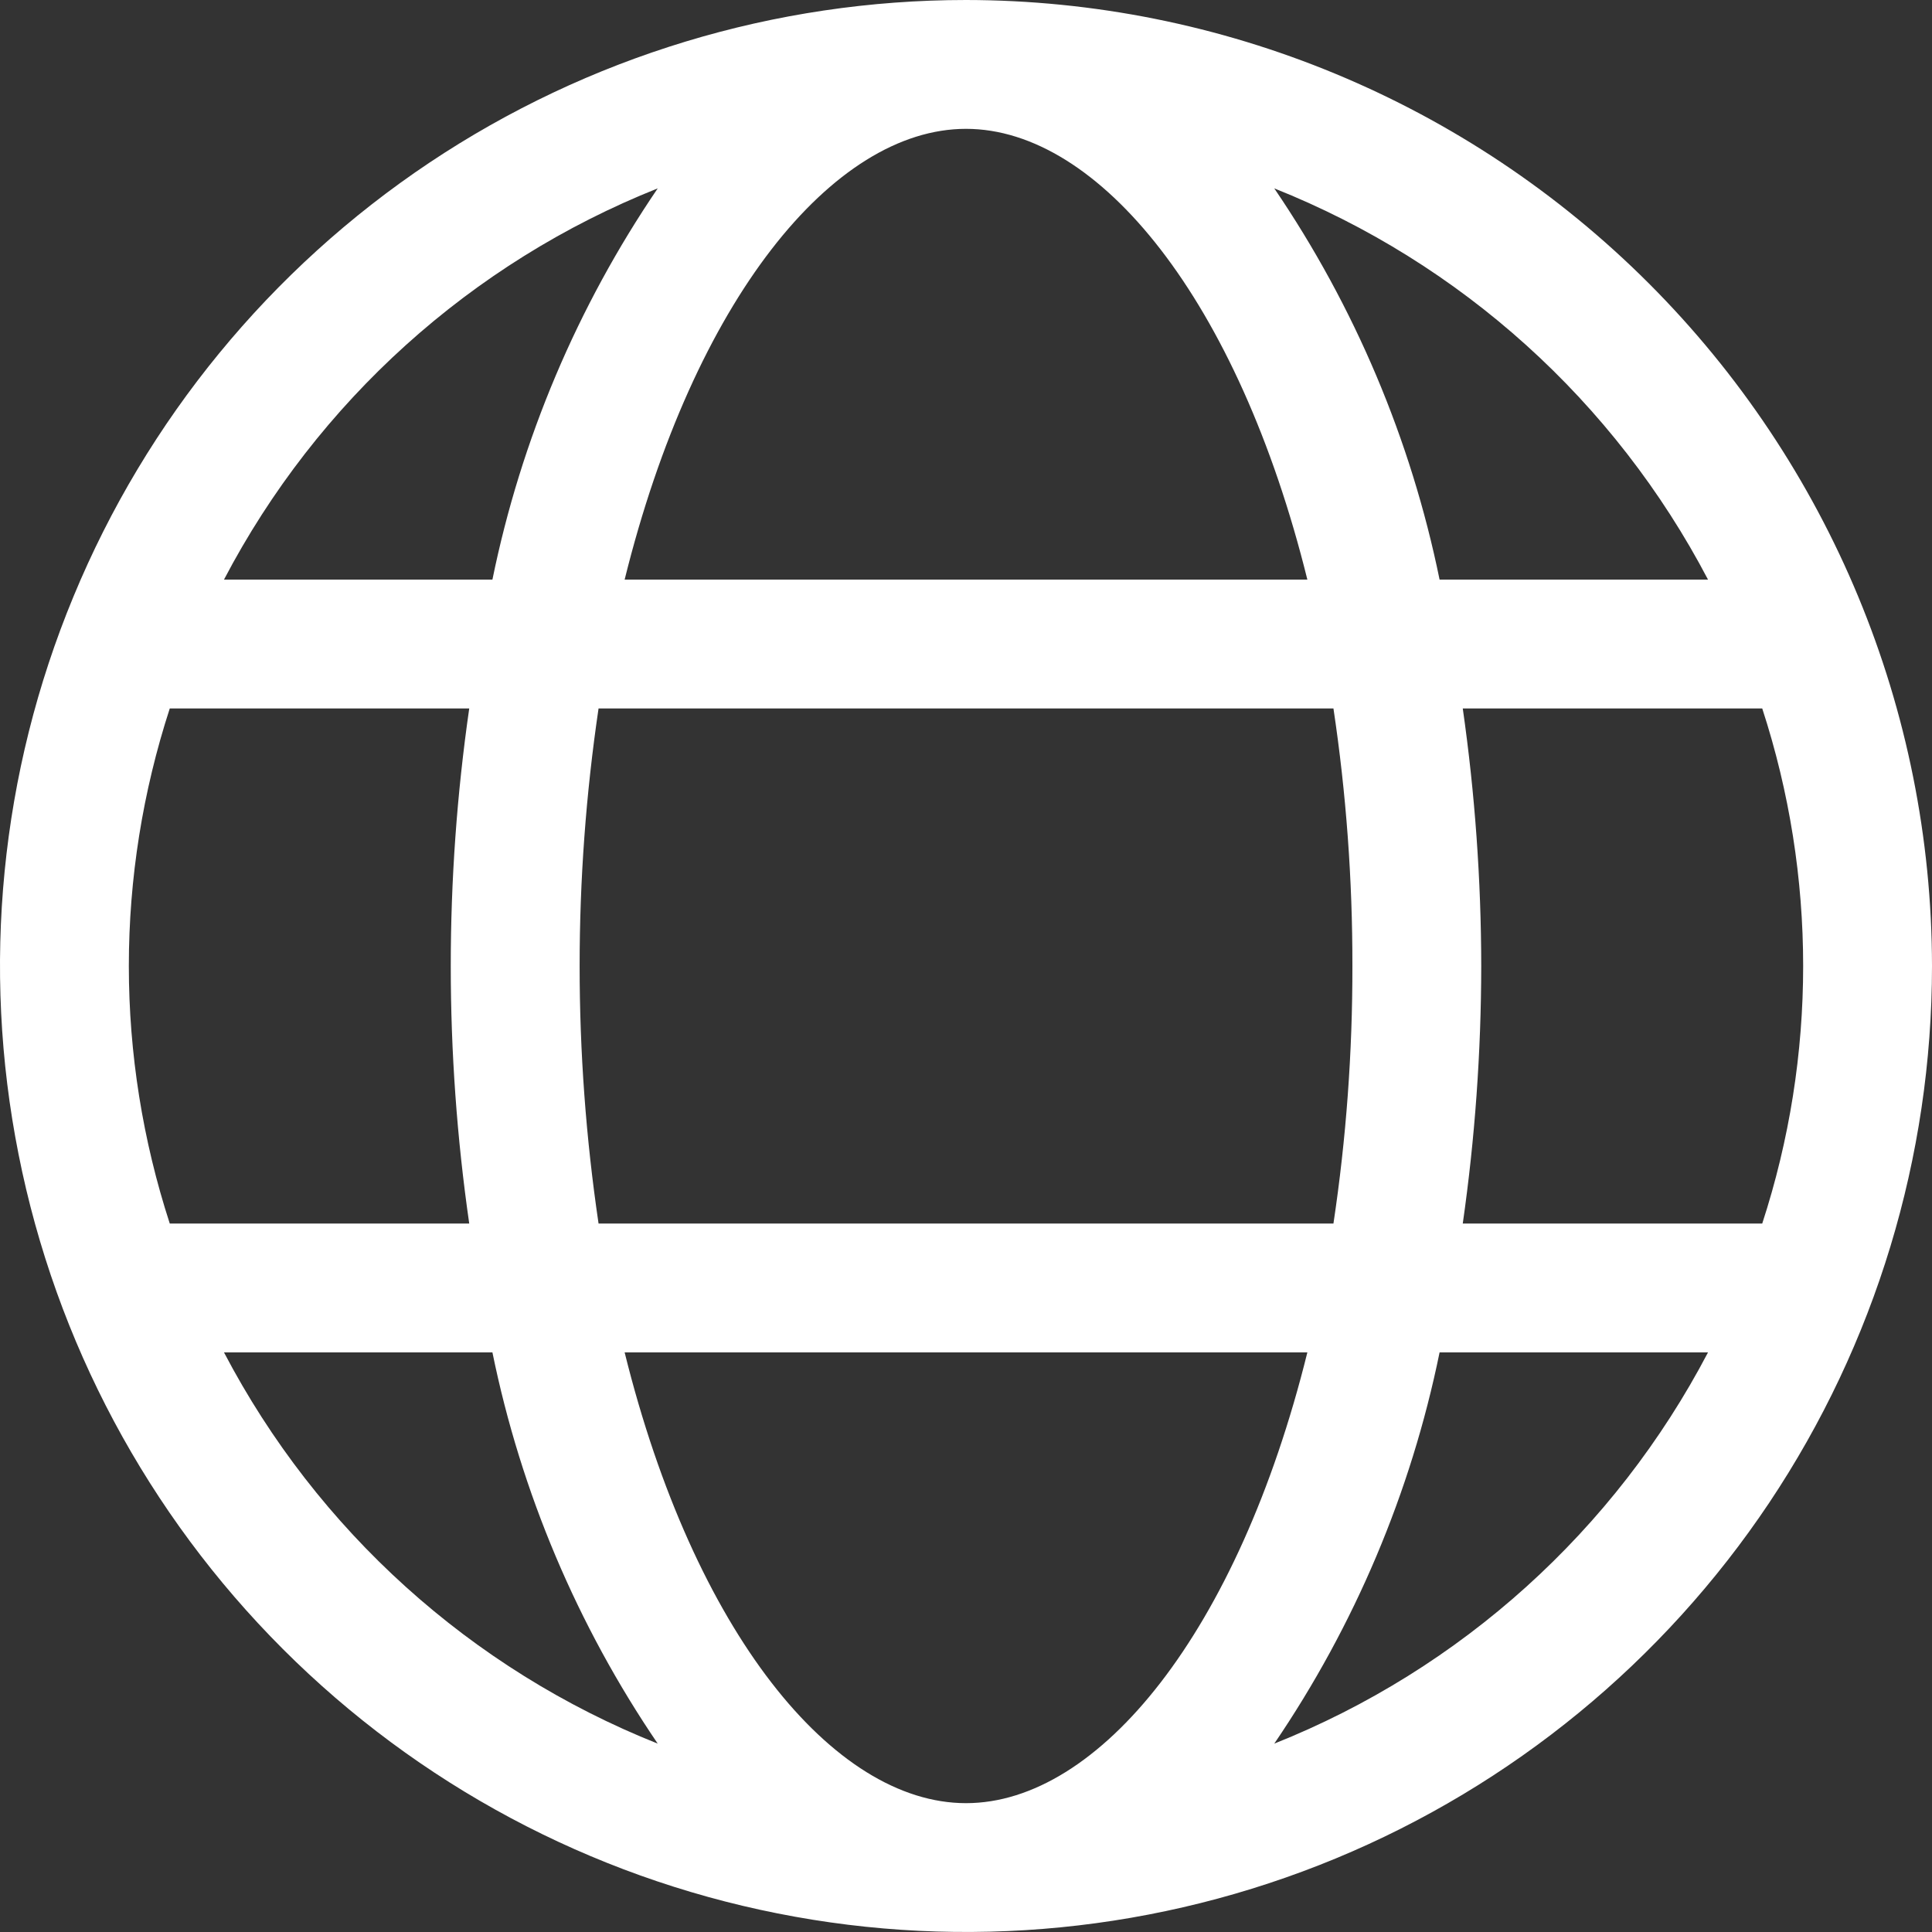 <svg width="16" height="16" viewBox="0 0 16 16" fill="none" xmlns="http://www.w3.org/2000/svg">
<rect x="0" y="0" width="16" height="16" fill="#333333" stroke="none"/>
<g clip-path="url(#clip0_248_1644)">
<path d="M8 0C6.418 0 4.871 0.469 3.555 1.348C2.24 2.227 1.214 3.477 0.609 4.939C0.003 6.4 -0.155 8.009 0.154 9.561C0.462 11.113 1.224 12.538 2.343 13.657C3.462 14.776 4.887 15.538 6.439 15.846C7.991 16.155 9.6 15.996 11.062 15.391C12.523 14.786 13.773 13.76 14.652 12.445C15.531 11.129 16 9.582 16 8C15.998 5.879 15.154 3.846 13.654 2.346C12.154 0.846 10.121 0.002 8 0ZM8 14.933C6.899 14.933 5.746 13.514 5.173 11.2H10.827C10.254 13.514 9.101 14.933 8 14.933ZM4.957 10.133C4.748 8.719 4.748 7.281 4.957 5.867H11.043C11.149 6.573 11.201 7.286 11.2 8C11.201 8.714 11.149 9.427 11.043 10.133H4.957ZM1.067 8C1.067 7.275 1.182 6.556 1.406 5.867H3.886C3.682 7.282 3.682 8.718 3.886 10.133H1.406C1.182 9.444 1.067 8.725 1.067 8ZM8 1.067C9.101 1.067 10.254 2.486 10.827 4.8H5.173C5.746 2.486 6.899 1.067 8 1.067ZM12.114 5.867H14.594C15.046 7.253 15.046 8.747 14.594 10.133H12.114C12.215 9.427 12.266 8.714 12.267 8C12.266 7.286 12.215 6.573 12.114 5.867ZM14.145 4.8H11.922C11.685 3.64 11.219 2.539 10.553 1.56C12.099 2.176 13.373 3.326 14.145 4.8ZM5.447 1.56C4.781 2.539 4.315 3.64 4.078 4.8H1.855C2.627 3.326 3.901 2.176 5.447 1.56ZM1.855 11.2H4.078C4.315 12.36 4.781 13.461 5.447 14.44C3.901 13.824 2.627 12.674 1.855 11.2ZM10.553 14.44C11.219 13.461 11.685 12.36 11.922 11.2H14.145C13.373 12.674 12.099 13.824 10.553 14.44Z" fill="white"/>
</g>
<defs>
<clipPath id="clip0_248_1644">
<rect width="16" height="16" fill="white"/>
</clipPath>
</defs>
</svg>
